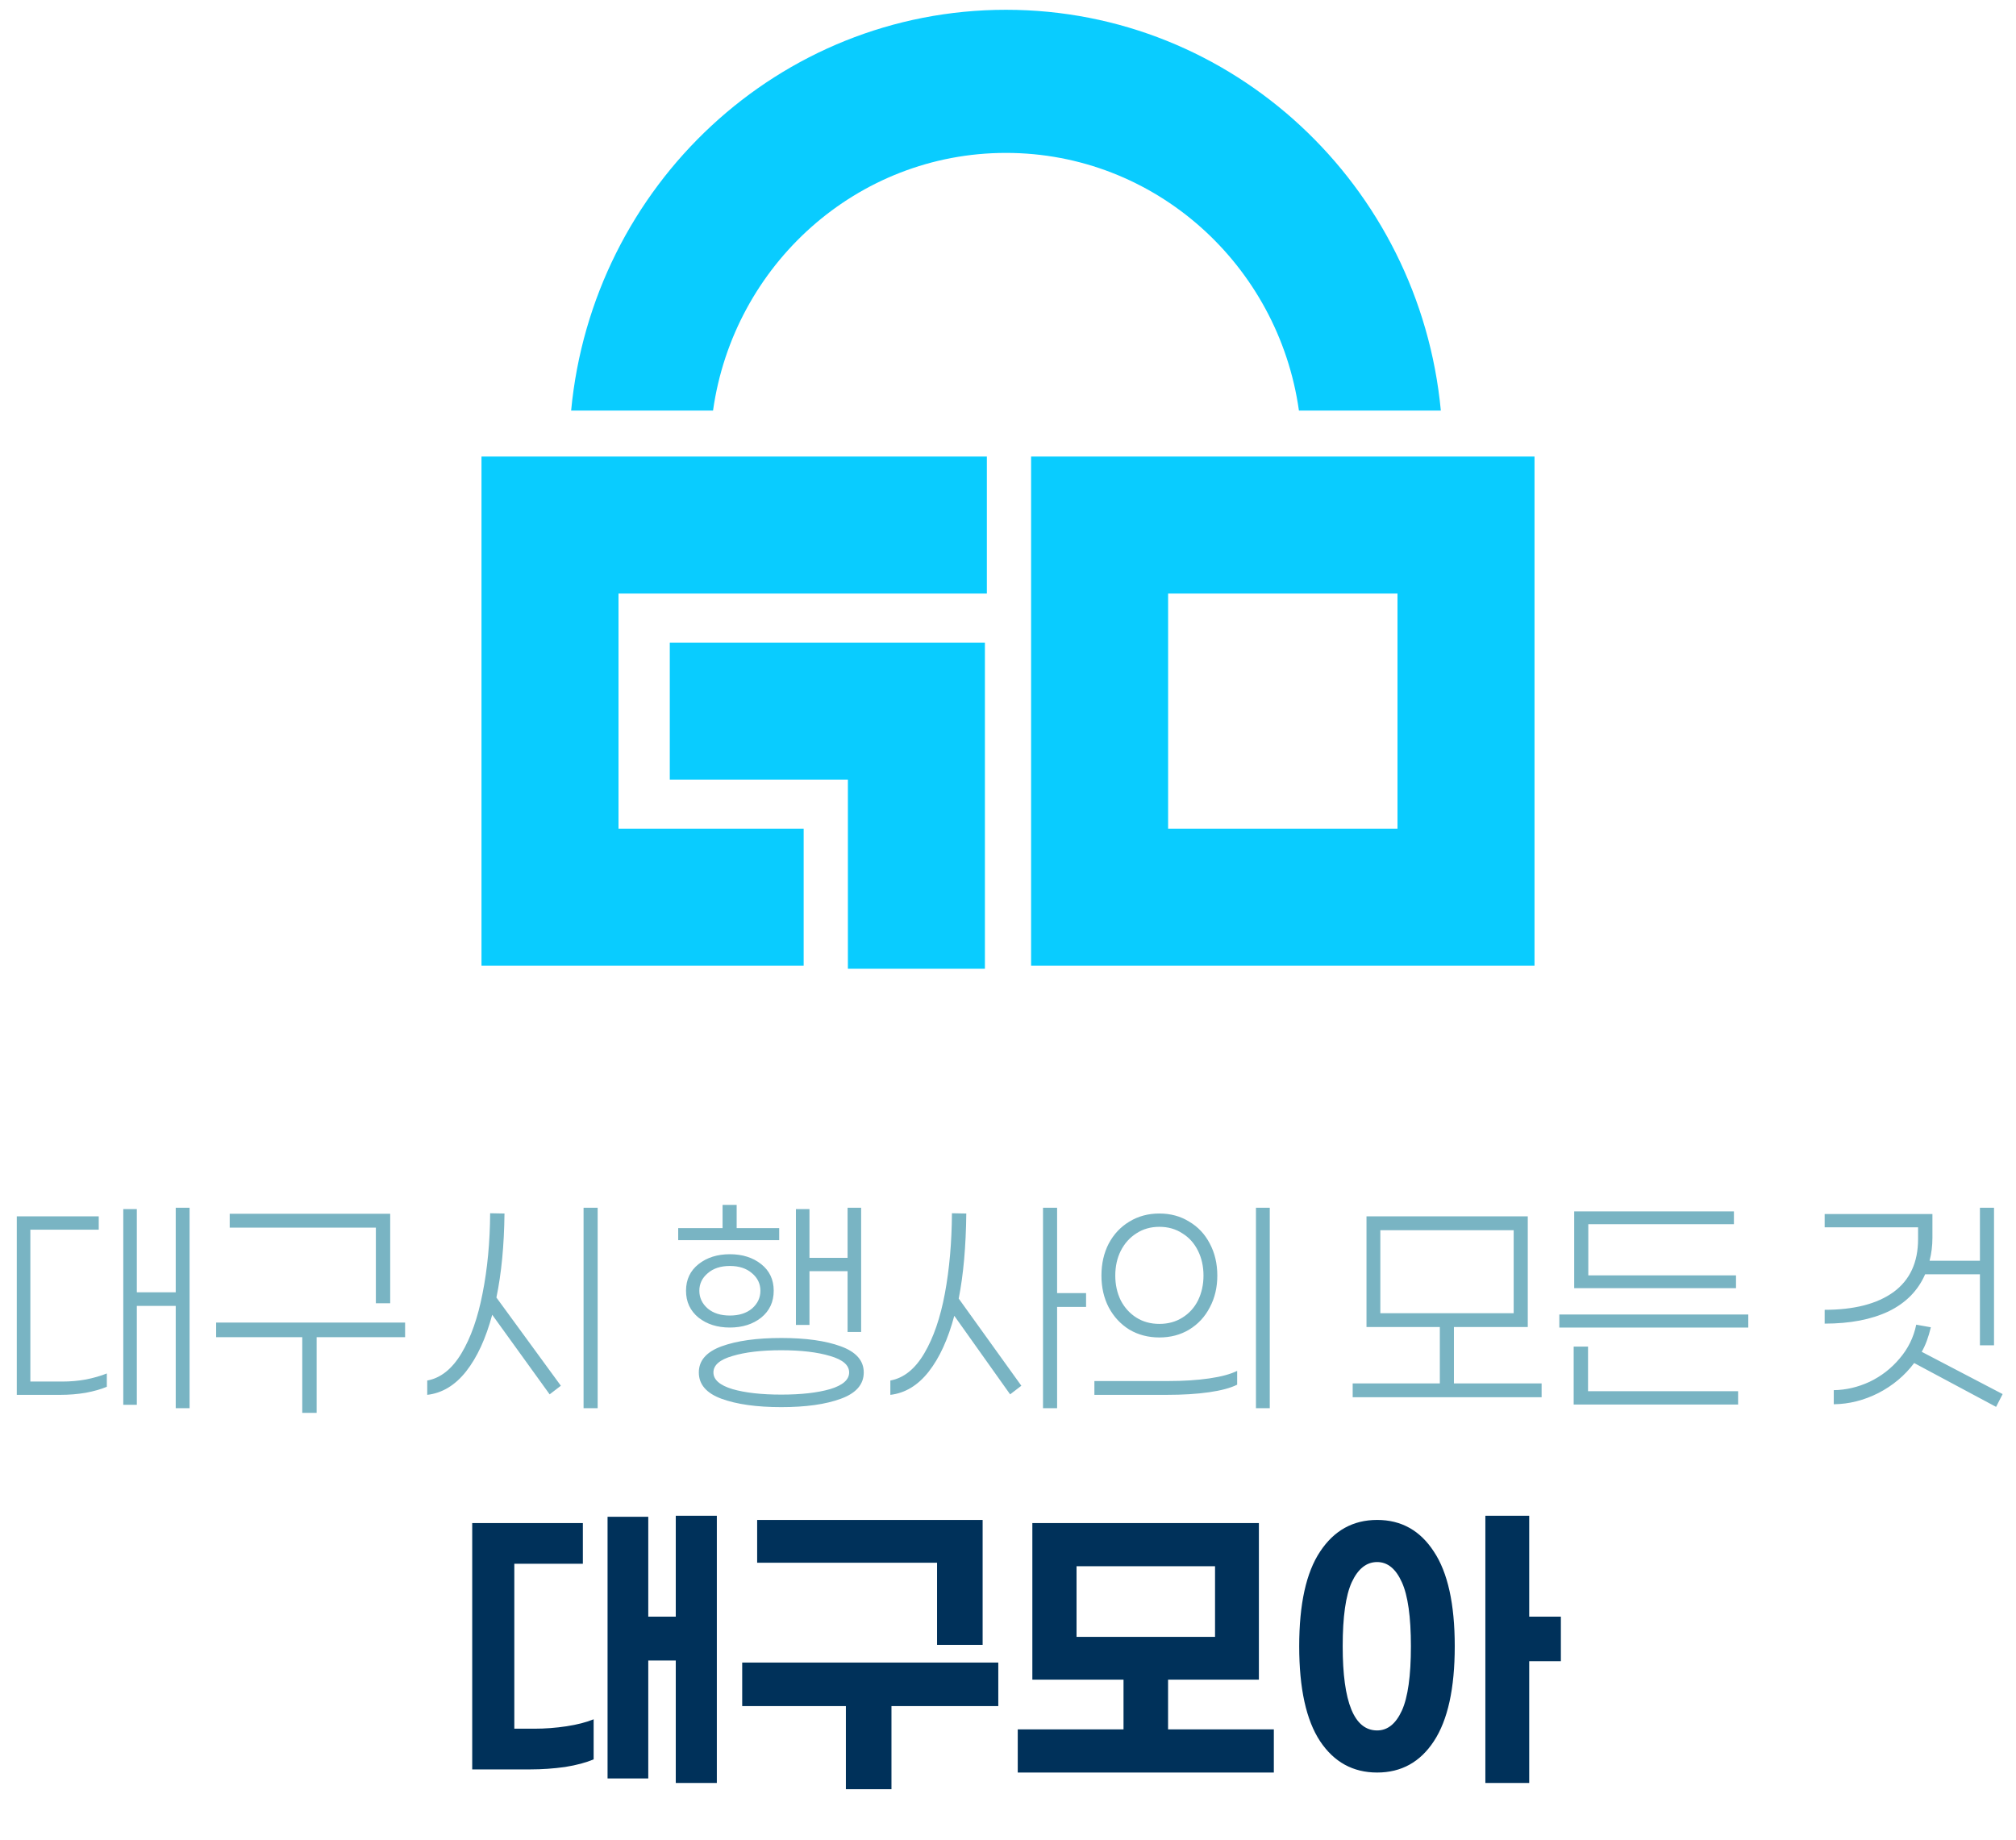 <svg width="103" height="94" viewBox="0 0 103 94" fill="none" xmlns="http://www.w3.org/2000/svg">
<g clip-path="url(#clip0_124_491)">
<path d="M50.42 26.828H28.1V45.843H41.06" stroke="#09CCFF" stroke-width="7"/>
<path d="M34.22 36.336H46.82V49.5" stroke="#09CCFF" stroke-width="7"/>
<path d="M56.18 26.828H74.9V45.843H56.18V26.828Z" stroke="#09CCFF" stroke-width="7"/>
<path fill-rule="evenodd" clip-rule="evenodd" d="M29.18 20.978H36.43C37.478 13.535 43.78 7.813 51.397 7.813C59.014 7.813 65.316 13.535 66.364 20.978H73.614C72.527 9.486 62.995 0.5 51.397 0.5C39.798 0.5 30.266 9.486 29.18 20.978Z" fill="#09CCFF"/>
</g>
<path d="M9.685 71.953H8.978V66.727H6.991V71.78H6.298V61.78H6.991V66.033H8.978V61.713H9.685V71.953ZM3.191 70.593C3.6 70.593 4 70.558 4.391 70.487C4.791 70.407 5.147 70.304 5.458 70.18V70.86C5.165 70.984 4.805 71.087 4.378 71.167C3.96 71.238 3.529 71.273 3.085 71.273H0.858V62.153H5.045V62.833H1.551V70.593H3.191ZM11.736 62.727V62.02H19.936V66.593H19.203V62.727H11.736ZM16.177 68.327V72.193H15.443V68.327H11.043V67.58H20.697V68.327H16.177ZM30.535 71.953H29.815V61.713H30.535V71.953ZM25.775 62.007C25.757 63.633 25.619 65.064 25.362 66.3L28.655 70.807L28.082 71.247L25.148 67.18C24.82 68.398 24.375 69.362 23.815 70.073C23.255 70.784 22.593 71.184 21.828 71.273V70.54C22.513 70.416 23.095 69.953 23.575 69.153C24.055 68.353 24.415 67.331 24.655 66.087C24.904 64.833 25.033 63.469 25.042 61.993L25.775 62.007ZM34.65 63.367V62.753H36.917V61.567H37.637V62.753H39.81V63.367H34.65ZM40.664 67.7V61.78H41.357V64.273H43.304V61.713H43.997V68.06H43.304V64.953H41.357V67.7H40.664ZM39.53 65.953C39.53 66.522 39.317 66.98 38.89 67.327C38.464 67.664 37.93 67.833 37.29 67.833C36.65 67.833 36.117 67.664 35.69 67.327C35.264 66.98 35.05 66.522 35.05 65.953C35.05 65.384 35.264 64.931 35.69 64.593C36.117 64.256 36.65 64.087 37.29 64.087C37.93 64.087 38.464 64.256 38.89 64.593C39.317 64.931 39.53 65.384 39.53 65.953ZM35.73 65.953C35.73 66.309 35.873 66.611 36.157 66.86C36.441 67.1 36.819 67.22 37.29 67.22C37.761 67.22 38.139 67.1 38.424 66.86C38.708 66.611 38.85 66.309 38.85 65.953C38.85 65.598 38.708 65.3 38.424 65.06C38.139 64.811 37.761 64.687 37.29 64.687C36.819 64.687 36.441 64.811 36.157 65.06C35.873 65.3 35.73 65.598 35.73 65.953ZM39.917 68.367C41.17 68.367 42.184 68.509 42.957 68.793C43.739 69.078 44.13 69.522 44.13 70.127C44.13 70.74 43.739 71.189 42.957 71.473C42.184 71.758 41.17 71.9 39.917 71.9C38.664 71.9 37.646 71.758 36.864 71.473C36.09 71.189 35.704 70.74 35.704 70.127C35.704 69.522 36.09 69.078 36.864 68.793C37.646 68.509 38.664 68.367 39.917 68.367ZM39.917 71.26C40.93 71.26 41.761 71.167 42.41 70.98C43.059 70.784 43.384 70.5 43.384 70.127C43.384 69.753 43.059 69.473 42.41 69.287C41.761 69.091 40.93 68.993 39.917 68.993C38.904 68.993 38.073 69.091 37.424 69.287C36.775 69.473 36.45 69.753 36.45 70.127C36.45 70.5 36.775 70.784 37.424 70.98C38.073 71.167 38.904 71.26 39.917 71.26ZM54.009 66.78V71.953H53.289V61.713H54.009V66.073H55.489V66.78H54.009ZM49.369 62.007C49.351 63.687 49.222 65.136 48.982 66.353L52.182 70.807L51.609 71.247L48.756 67.233C48.436 68.433 48 69.384 47.449 70.087C46.898 70.789 46.245 71.184 45.489 71.273V70.54C46.173 70.416 46.751 69.953 47.222 69.153C47.694 68.353 48.045 67.331 48.276 66.087C48.507 64.842 48.627 63.478 48.636 61.993L49.369 62.007ZM64.168 71.953V61.713H64.874V71.953H64.168ZM59.234 62.007C59.803 62.007 60.31 62.144 60.754 62.42C61.208 62.687 61.559 63.06 61.808 63.54C62.065 64.02 62.194 64.567 62.194 65.18C62.194 65.784 62.065 66.327 61.808 66.807C61.559 67.287 61.208 67.664 60.754 67.94C60.31 68.207 59.803 68.34 59.234 68.34C58.665 68.34 58.154 68.207 57.701 67.94C57.257 67.664 56.905 67.287 56.648 66.807C56.399 66.327 56.274 65.784 56.274 65.18C56.274 64.567 56.399 64.02 56.648 63.54C56.905 63.06 57.257 62.687 57.701 62.42C58.154 62.144 58.665 62.007 59.234 62.007ZM59.234 62.687C58.79 62.687 58.399 62.798 58.061 63.02C57.723 63.233 57.456 63.531 57.261 63.913C57.074 64.287 56.981 64.709 56.981 65.18C56.981 65.642 57.074 66.064 57.261 66.447C57.456 66.82 57.723 67.113 58.061 67.327C58.399 67.54 58.79 67.647 59.234 67.647C59.679 67.647 60.07 67.54 60.408 67.327C60.754 67.113 61.021 66.82 61.208 66.447C61.394 66.064 61.488 65.642 61.488 65.18C61.488 64.709 61.394 64.287 61.208 63.913C61.021 63.531 60.754 63.233 60.408 63.02C60.07 62.798 59.679 62.687 59.234 62.687ZM63.208 70.753C62.87 70.922 62.39 71.051 61.768 71.14C61.145 71.229 60.425 71.273 59.608 71.273H55.914V70.567H59.674C60.465 70.567 61.168 70.522 61.781 70.433C62.394 70.344 62.87 70.216 63.208 70.047V70.753ZM78.763 71.393H69.11V70.687H73.563V67.807H69.816V62.153H78.056V67.807H74.283V70.687H78.763V71.393ZM77.336 67.1V62.86H70.523V67.1H77.336ZM81.148 62.553V65.167H88.695V65.82H80.428V61.9H88.588V62.553H81.148ZM79.668 67.833V67.167H89.322V67.833H79.668ZM88.802 71.087V71.767H80.401V68.807H81.135V71.087H88.802ZM98.357 65.113C97.992 65.949 97.37 66.58 96.49 67.007C95.61 67.424 94.521 67.633 93.224 67.633V66.927C94.735 66.927 95.908 66.624 96.743 66.02C97.579 65.407 97.997 64.504 97.997 63.313V62.713H93.224V62.033H98.73V63.247C98.73 63.656 98.681 64.047 98.584 64.42H101.157V61.713H101.877V68.74H101.157V65.113H98.357ZM97.797 69.647C97.317 70.287 96.708 70.798 95.97 71.18C95.232 71.553 94.472 71.744 93.69 71.753V71.033C94.312 71.024 94.921 70.882 95.517 70.607C96.112 70.322 96.624 69.927 97.05 69.42C97.486 68.913 97.77 68.336 97.903 67.687L98.65 67.82C98.526 68.336 98.37 68.753 98.183 69.073L102.317 71.233L101.983 71.887L97.797 69.647Z" fill="#79B4C3"/>
<path d="M36.624 91.104H34.526V84.847H33.121V90.873H31.041V77.504H33.121V82.607H34.526V77.451H36.624V91.104ZM27.308 88.331C27.853 88.331 28.399 88.29 28.944 88.207C29.489 88.124 29.951 88.005 30.33 87.851V89.896C29.951 90.061 29.465 90.192 28.873 90.287C28.28 90.37 27.688 90.411 27.095 90.411H24.126V77.824H29.779V79.904H26.277V88.331H27.308ZM38.684 79.851V77.664H50.204V84.047H47.875V79.851H38.684ZM45.546 87.176V91.424H43.217V87.176H37.92V84.953H51.004V87.176H45.546ZM65.082 90.571H51.998V88.367H57.402V85.824H52.744V77.824H64.318V85.824H59.678V88.367H65.082V90.571ZM62.078 83.638V80.029H55.002V83.638H62.078ZM78.129 84.882V91.104H75.889V77.451H78.129V82.607H79.747V84.882H78.129ZM70.36 77.664C71.593 77.664 72.559 78.204 73.258 79.282C73.969 80.349 74.325 81.961 74.325 84.118C74.325 86.275 73.969 87.893 73.258 88.971C72.559 90.038 71.593 90.571 70.36 90.571C69.128 90.571 68.156 90.038 67.445 88.971C66.734 87.893 66.378 86.275 66.378 84.118C66.378 81.961 66.734 80.349 67.445 79.282C68.156 78.204 69.128 77.664 70.36 77.664ZM70.36 88.42C70.894 88.42 71.314 88.082 71.623 87.407C71.931 86.731 72.085 85.635 72.085 84.118C72.085 82.613 71.931 81.522 71.623 80.847C71.314 80.159 70.894 79.816 70.36 79.816C69.815 79.816 69.383 80.159 69.063 80.847C68.754 81.522 68.6 82.613 68.6 84.118C68.6 86.986 69.187 88.42 70.36 88.42Z" fill="#00315A"/>
<defs>
<clipPath id="clip0_124_491">
<rect width="54" height="49" fill="white" transform="translate(24.5 0.5)"/>
</clipPath>
</defs>
</svg>
